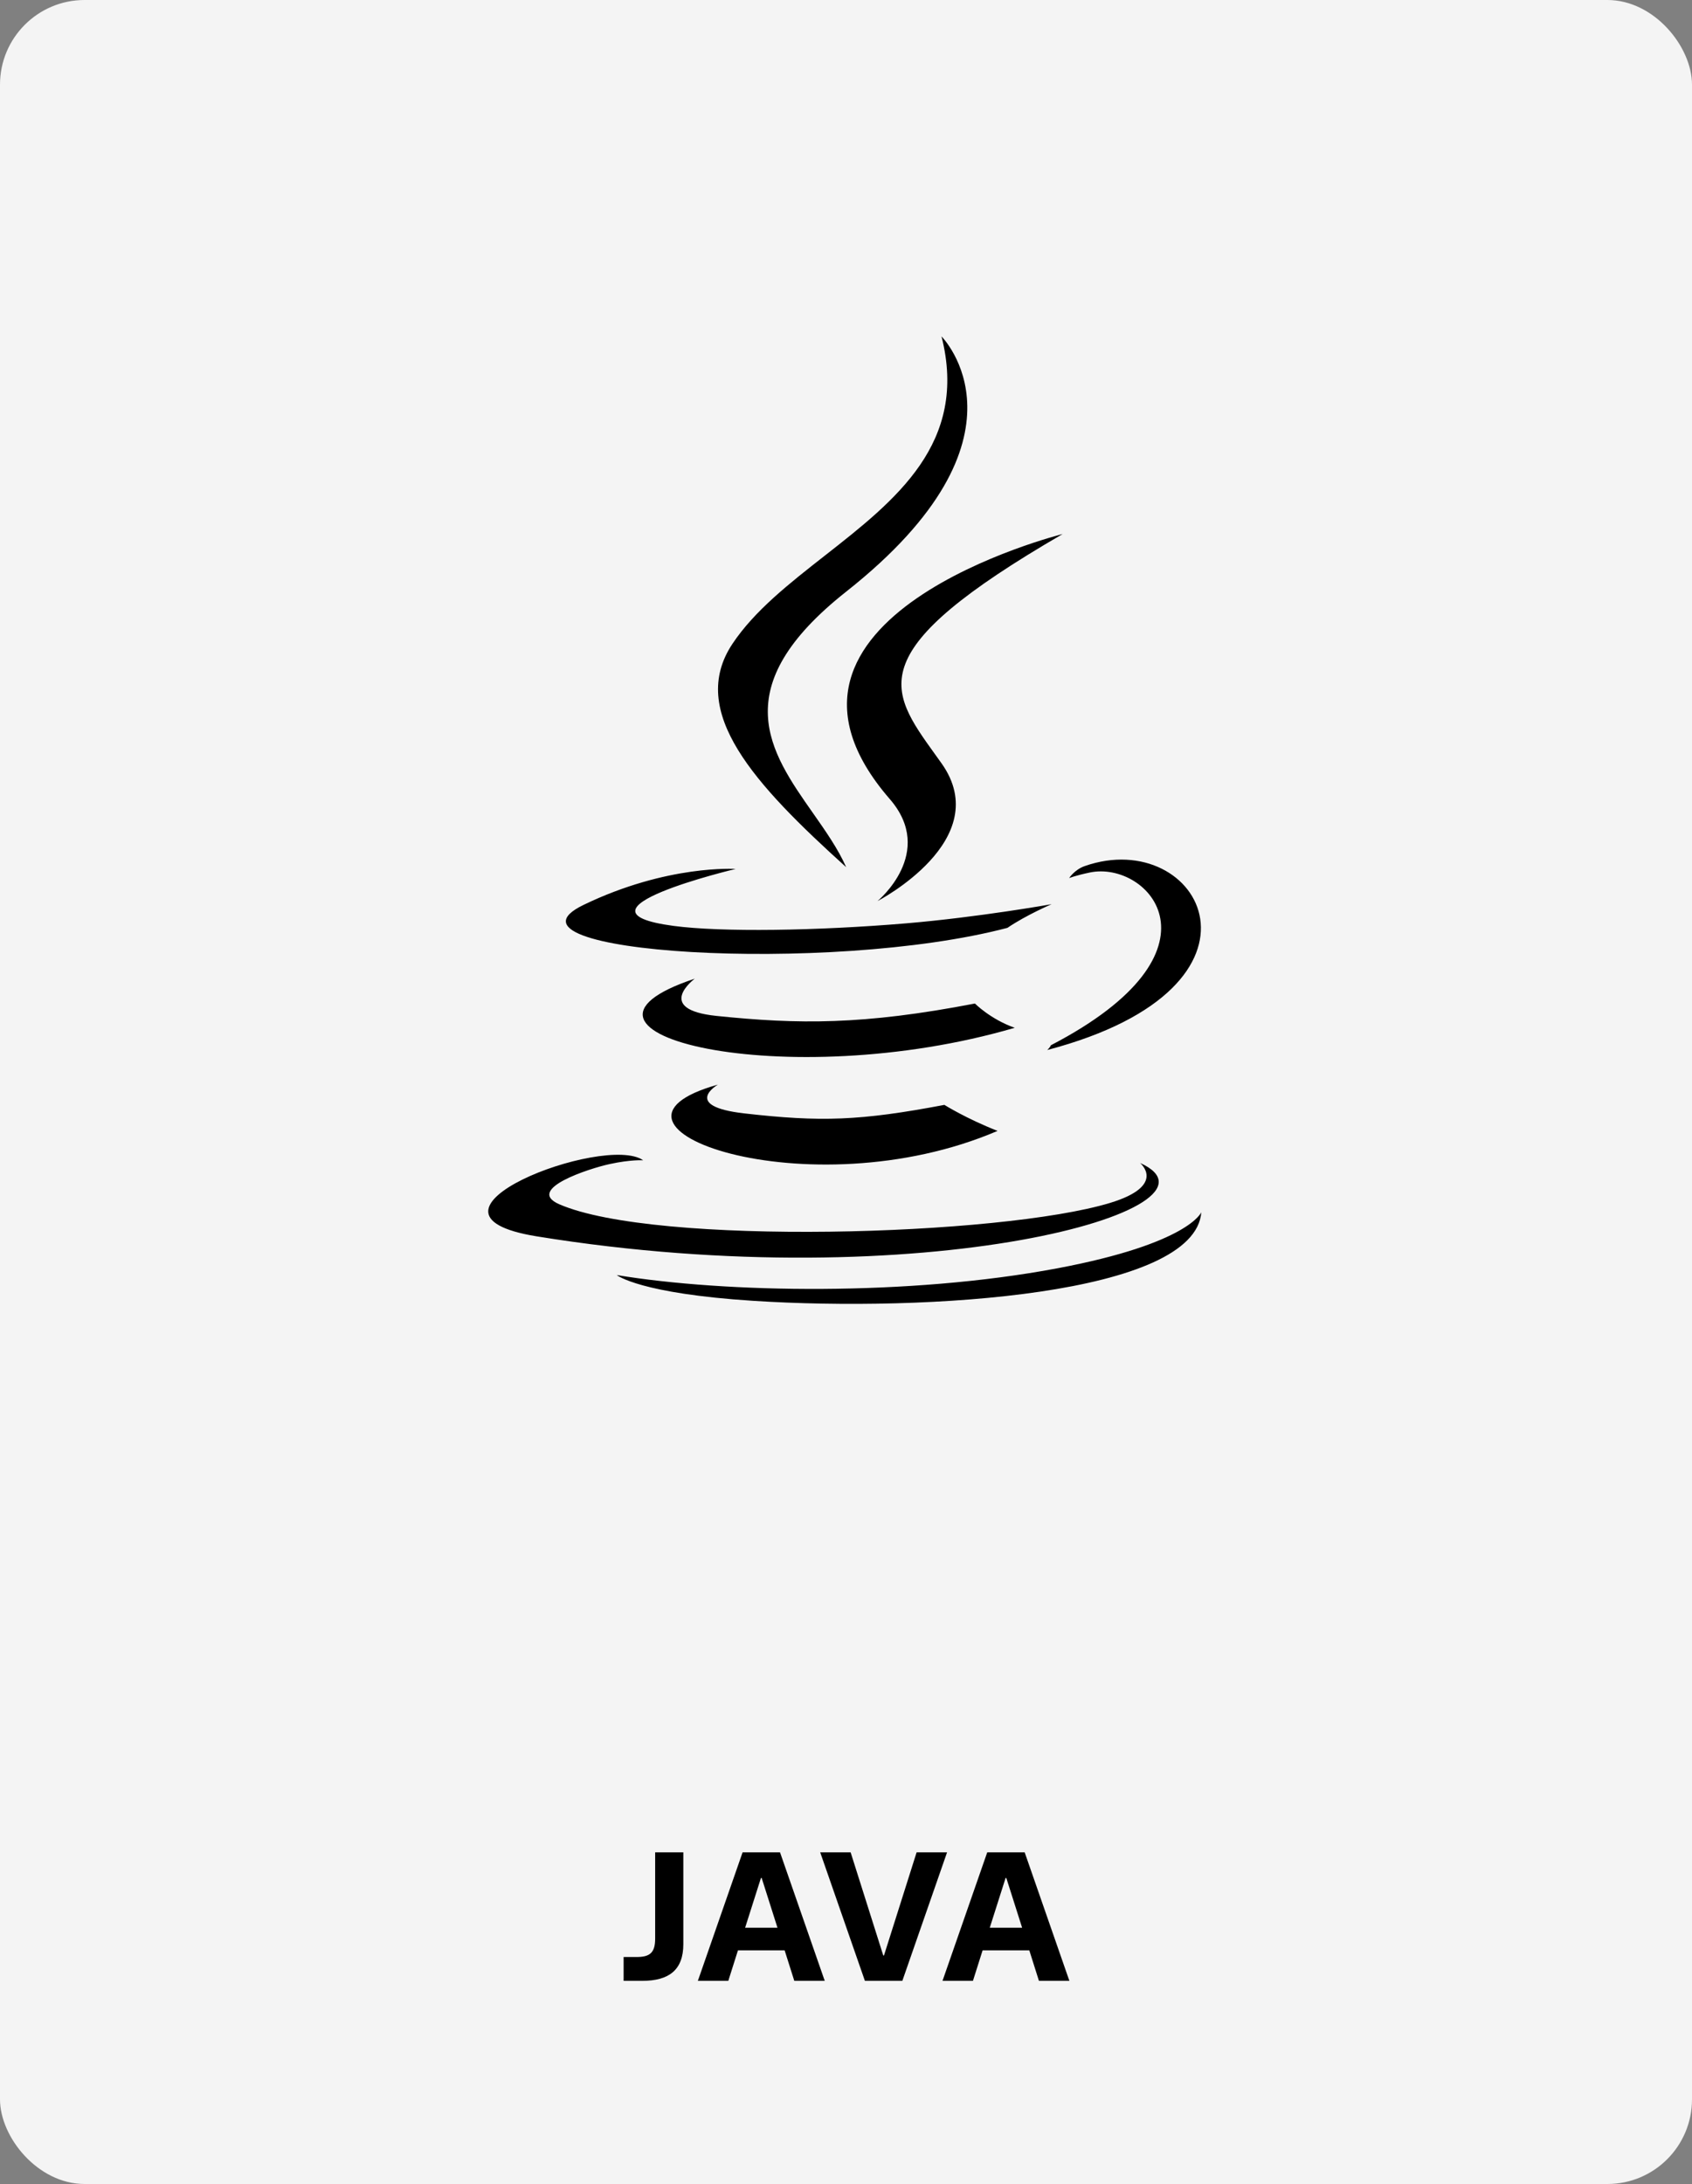 <svg width="100" height="129" viewBox="0 0 100 129" fill="none" xmlns="http://www.w3.org/2000/svg">
<rect x="0" y="0" width="100" height="129" fill="#808080" stroke="none"/>
<rect width="100" height="129" rx="5" fill="#F4F4F4"/>
<path d="M36.857 117H37.969C39.532 117 40.386 116.361 40.386 114.835V109.411H38.721V114.508C38.721 115.362 38.388 115.593 37.614 115.593H36.857V117Z" fill="black"/>
<path d="M46.944 117H48.743L46.101 109.411H43.888L41.245 117H43.044L43.614 115.201H46.374L46.944 117ZM44.038 113.863L44.973 110.925H45.016L45.95 113.863H44.038Z" fill="black"/>
<path d="M51.117 117H53.33L55.973 109.411H54.173L52.245 115.501H52.202L50.274 109.411H48.475L51.117 117Z" fill="black"/>
<path d="M61.403 117H63.202L60.56 109.411H58.347L55.704 117H57.503L58.073 115.201H60.834L61.403 117ZM58.497 113.863L59.432 110.925H59.475L60.409 113.863H58.497Z" fill="black"/>
<path fill-rule="evenodd" clip-rule="evenodd" d="M55.646 19.871C55.646 19.871 61.583 25.81 50.014 34.944C42.84 40.609 45.496 44.392 48.046 48.022L48.046 48.022C48.793 49.087 49.532 50.139 50.01 51.221C44.595 46.335 40.621 42.034 43.287 38.031C44.589 36.075 46.658 34.456 48.751 32.817C52.949 29.53 57.244 26.166 55.646 19.871ZM52.585 47.194C55.342 50.368 51.861 53.224 51.861 53.224C51.861 53.224 58.86 49.611 55.646 45.086C55.517 44.905 55.389 44.728 55.264 44.554C52.473 40.677 50.877 38.46 62.804 31.543C62.805 31.542 43.242 36.428 52.585 47.194ZM42.428 64.064C42.428 64.064 40.245 65.334 43.983 65.763C48.511 66.28 50.825 66.206 55.815 65.261C55.815 65.261 57.127 66.084 58.959 66.797C47.773 71.591 33.642 66.519 42.428 64.064ZM41.061 57.807C41.061 57.807 38.612 59.62 42.353 60.007C47.19 60.506 51.01 60.547 57.62 59.274C57.62 59.274 58.535 60.201 59.972 60.708C46.447 64.663 31.382 61.02 41.061 57.807ZM65.601 71.053C68.996 70.023 67.38 68.691 67.38 68.691C73.297 71.36 54.528 76.724 31.719 73.026C23.356 71.67 35.745 66.936 38.012 68.533C38.012 68.533 37.295 68.483 36.041 68.755C34.838 69.013 31.015 70.244 33.054 71.131C38.726 73.6 59.144 73.009 65.601 71.053ZM39.801 54.688C33.093 53.792 43.478 51.325 43.478 51.325C43.478 51.325 39.445 51.053 34.485 53.451C28.619 56.288 48.993 57.579 59.54 54.805C60.637 54.056 62.152 53.407 62.152 53.407C62.152 53.407 57.836 54.178 53.538 54.54C48.279 54.981 42.633 55.067 39.801 54.688ZM64.414 51.535C67.874 50.814 72.831 56.168 62.109 61.739C62.06 61.872 61.894 62.02 61.894 62.02C76.213 58.256 70.948 48.752 64.103 51.158C63.502 51.372 63.188 51.865 63.188 51.865C63.188 51.865 63.566 51.712 64.414 51.535ZM71 71.601C70.626 76.47 54.823 77.494 44.532 76.836C37.839 76.406 36.481 75.336 36.453 75.314L36.453 75.313C42.878 76.373 53.712 76.566 62.495 74.913C70.281 73.447 71 71.601 71 71.601Z" fill="black"/>
</svg>
